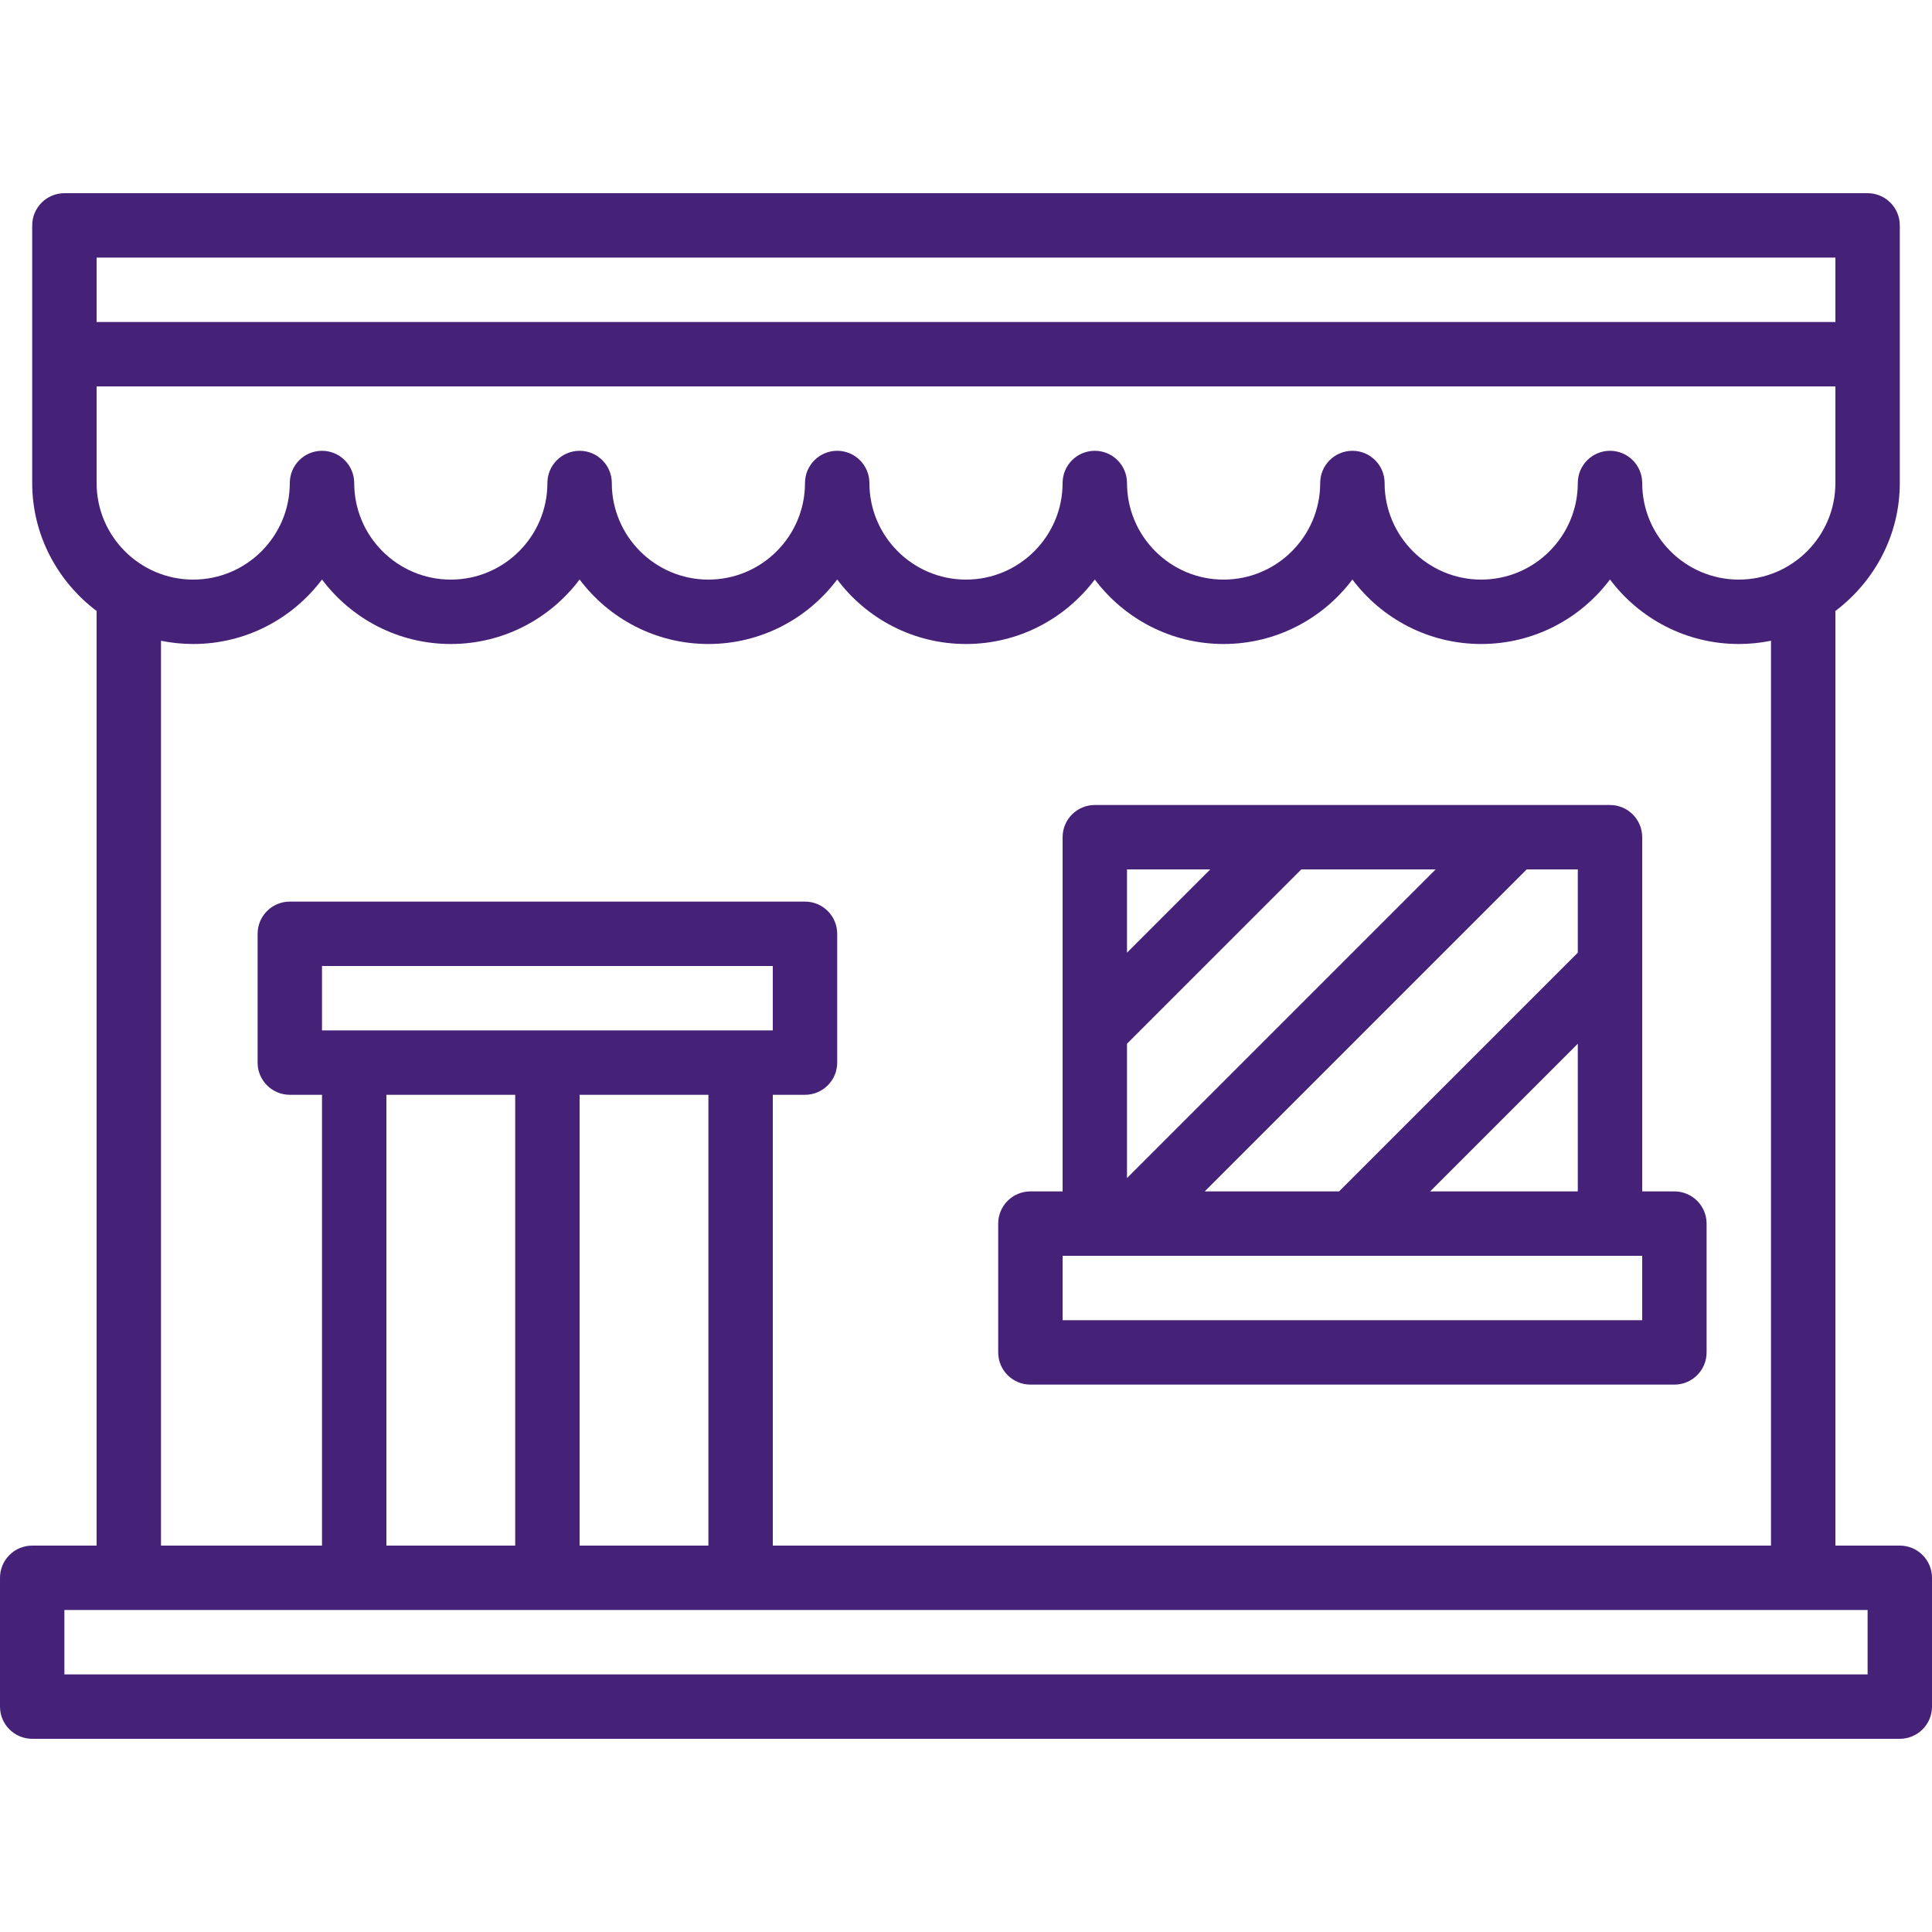<svg width="60" height="60" viewBox="0 0 60 60" fill="none" xmlns="http://www.w3.org/2000/svg">
<path d="M59 48H57V19C57 18.992 56.996 18.986 56.995 18.978C58.205 18.065 59 16.629 59 15V7C59 6.448 58.552 6 58 6H2C1.448 6 1 6.448 1 7V15C1 16.629 1.795 18.065 3.004 18.978C3.004 18.986 3 18.992 3 19V48H1C0.448 48 0 48.448 0 49V53C0 53.552 0.448 54 1 54H59C59.552 54 60 53.552 60 53V49C60 48.448 59.552 48 59 48H59ZM57 8V10H3V8H57ZM3 12H57V15C57 16.655 55.654 18 54 18C52.346 18 51 16.655 51 15C51 14.448 50.552 14 50 14C49.448 14 49 14.448 49 15C49 16.655 47.654 18 46 18C44.346 18 43 16.655 43 15C43 14.448 42.552 14 42 14C41.448 14 41 14.448 41 15C41 16.655 39.654 18 38 18C36.346 18 35 16.655 35 15C35 14.448 34.552 14 34 14C33.448 14 33 14.448 33 15C33 16.655 31.654 18 30 18C28.346 18 27 16.655 27 15C27 14.448 26.552 14 26 14C25.448 14 25 14.448 25 15C25 16.655 23.654 18 22 18C20.346 18 19 16.655 19 15C19 14.448 18.552 14 18 14C17.448 14 17 14.448 17 15C17 16.655 15.655 18 14 18C12.345 18 11 16.655 11 15C11 14.448 10.552 14 10 14C9.448 14 9 14.448 9 15C9 16.655 7.655 18 6 18C4.346 18 3 16.655 3 15V12ZM5 19.899C5.323 19.965 5.658 20 6 20C7.634 20 9.087 19.212 10 17.997C10.913 19.213 12.366 20 14 20C15.634 20 17.087 19.212 18 17.997C18.913 19.213 20.366 20 22 20C23.634 20 25.087 19.212 26 17.997C26.913 19.213 28.366 20 30 20C31.634 20 33.087 19.212 34 17.997C34.913 19.213 36.366 20 38 20C39.634 20 41.087 19.212 42 17.997C42.913 19.213 44.366 20 46 20C47.634 20 49.087 19.212 50 17.997C50.913 19.213 52.366 20 54 20C54.342 20 54.677 19.965 55 19.899V48H24V34H25C25.552 34 26 33.552 26 33V29C26 28.448 25.552 28 25 28H9C8.448 28 8 28.448 8 29V33C8 33.552 8.448 34 9 34H10V48H5V19.899ZM12 48V34H16V48H12ZM23 32H10V30H24V32H23ZM18 34H22V48H18V34ZM58 52H2V50H58V52Z" fill="#452178"/>
<path d="M32 43H52C52.552 43 53 42.552 53 42V38C53 37.448 52.552 37 52 37H51V26C51 25.448 50.552 25 50 25H34C33.448 25 33 25.448 33 26V37H32C31.448 37 31 37.448 31 38V42C31 42.552 31.448 43 32 43ZM49 37H44.414L49 32.414V37ZM49 29.586L41.586 37H37.414L47.414 27H49V29.586ZM35 32.414L40.414 27H44.586L35 36.586V32.414ZM37.586 27L35 29.586V27H37.586ZM33 39H51V41H33V39Z" fill="#452178"/>
</svg>
